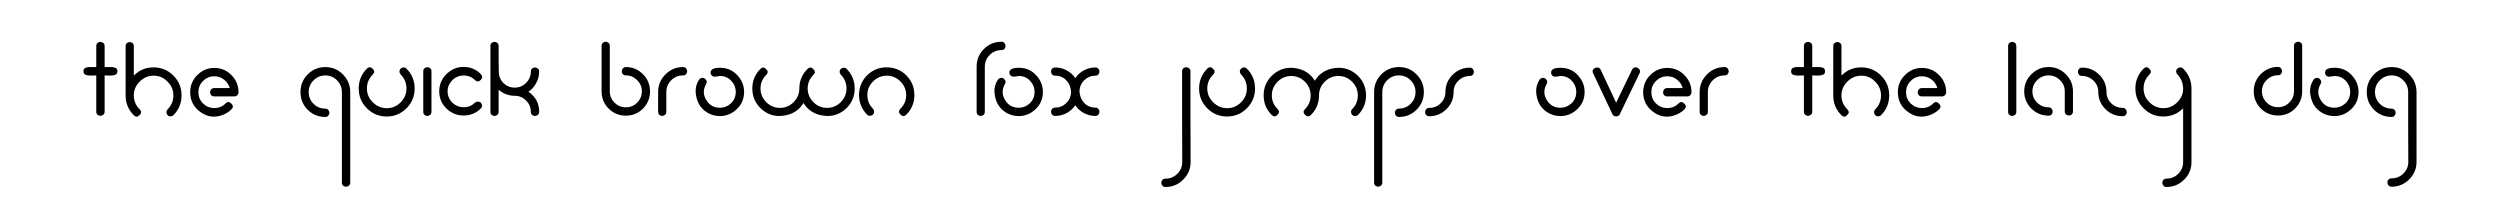 <?xml version="1.0" encoding="UTF-8" standalone="no"?>
<!-- Created with Inkscape (http://www.inkscape.org/) -->

<svg
   width="179.679mm"
   height="15.439mm"
   viewBox="0 0 179.679 15.439"
   version="1.1"
   id="svg5"
   inkscape:version="1.1.2 (0a00cf5339, 2022-02-04)"
   sodipodi:docname="brown_fox.svg"
   xmlns:inkscape="http://www.inkscape.org/namespaces/inkscape"
   xmlns:sodipodi="http://sodipodi.sourceforge.net/DTD/sodipodi-0.dtd"
   xmlns="http://www.w3.org/2000/svg"
   xmlns:svg="http://www.w3.org/2000/svg">
  <sodipodi:namedview
     id="namedview7"
     pagecolor="#ffffff"
     bordercolor="#666666"
     borderopacity="1.0"
     inkscape:pageshadow="2"
     inkscape:pageopacity="0.0"
     inkscape:pagecheckerboard="0"
     inkscape:document-units="mm"
     showgrid="false"
     fit-margin-top="3"
     lock-margins="false"
     fit-margin-left="6"
     fit-margin-right="6"
     fit-margin-bottom="2"
     inkscape:zoom="1.5971909"
     inkscape:cx="308.97998"
     inkscape:cy="-28.800565"
     inkscape:window-width="1920"
     inkscape:window-height="1211"
     inkscape:window-x="0"
     inkscape:window-y="0"
     inkscape:window-maximized="1"
     inkscape:current-layer="text1574" />
  <defs
     id="defs2" />
  <g
     inkscape:label="Layer 1"
     inkscape:groupmode="layer"
     id="layer1"
     transform="translate(-49.183,-61.327)">
    <g
       aria-label="happy virus"
       id="text1574"
       style="font-size:9.878px;line-height:1.25;font-family:happy_virus;-inkscape-font-specification:happy_virus;stroke-width:0.265">
      <g
         aria-label="the quick brown fox jumps over the lazy dog"
         id="text15869"
         style="font-size:10.583px;font-family:sans-serif;stroke-width:0.07">
        <path
           d="m 56.702,64.627 q 0,-0.176 -0.155,-0.248 -0.145,-0.083 -0.3,0 -0.145,0.072 -0.145,0.248 v 1.519 q -0.052,0 -0.238,0 -0.186,-0.01 -0.269,0 -0.072,0 -0.196,0.031 -0.114,0.021 -0.165,0.093 -0.052,0.062 -0.052,0.176 0,0.114 0.052,0.186 0.052,0.062 0.165,0.093 0.124,0.021 0.196,0.031 0.083,0 0.269,0 0.186,-0.01 0.238,-0.01 v 2.615 q 0,0.176 0.145,0.248 0.155,0.083 0.3,0 0.155,-0.072 0.155,-0.248 v -2.615 q 0.052,0 0.238,0.01 0.186,0 0.258,0 0.083,-0.01 0.196,-0.031 0.124,-0.031 0.176,-0.093 0.052,-0.072 0.052,-0.186 0,-0.114 -0.052,-0.176 -0.052,-0.072 -0.176,-0.093 -0.114,-0.031 -0.196,-0.031 -0.072,-0.01 -0.258,0 -0.186,0 -0.238,0 z"
           style="font-family:happy_virus"
           id="path46448" />
        <path
           d="m 59.224,67.19 q 0.424,-0.424 1.003,-0.424 0.579,0 0.992,0.424 0.424,0.413 0.424,0.992 0,0.589 -0.413,1.003 -0.124,0.124 -0.072,0.289 0.052,0.165 0.196,0.207 0.145,0.041 0.289,-0.072 0.589,-0.589 0.589,-1.426 0,-0.837 -0.589,-1.426 -0.589,-0.589 -1.426,-0.589 -0.827,0 -1.416,0.589 v -2.119 q 0,-0.176 -0.145,-0.248 -0.145,-0.083 -0.3,0 -0.145,0.072 -0.145,0.248 v 3.555 q 0,0.827 0.589,1.416 0.207,0.207 0.413,-0.01 0.217,-0.207 0.01,-0.413 -0.424,-0.424 -0.424,-1.003 0,-0.568 0.424,-0.992 z"
           style="font-family:happy_virus"
           id="path46450" />
        <path
           d="m 65.818,69.185 q 0.207,-0.207 -0.01,-0.413 -0.207,-0.217 -0.413,-0.01 -0.331,0.331 -0.806,0.331 -0.475,0 -0.816,-0.331 -0.331,-0.331 -0.331,-0.806 0,-0.475 0.331,-0.806 0.341,-0.341 0.816,-0.341 0.393,0 0.692,0.238 0.31,0.238 0.413,0.61 h -1.116 q -0.176,0 -0.258,0.155 -0.072,0.145 0,0.3 0.083,0.145 0.258,0.145 h 1.447 q 0.124,0 0.207,-0.083 0.093,-0.093 0.093,-0.217 0,-0.723 -0.506,-1.23 -0.506,-0.517 -1.23,-0.517 -0.723,0 -1.23,0.517 -0.506,0.506 -0.506,1.23 0,0.899 0.754,1.437 0.765,0.537 1.654,0.165 0.341,-0.155 0.558,-0.372 z"
           style="font-family:happy_virus"
           id="path46452" />
        <path
           d="m 72.567,69.733 q 0.176,0 0.248,-0.155 0.083,-0.145 0,-0.289 -0.072,-0.155 -0.248,-0.155 -0.496,0 -0.847,-0.341 -0.351,-0.351 -0.351,-0.847 0,-0.496 0.351,-0.847 0.351,-0.351 0.847,-0.351 0.496,0 0.837,0.351 0.351,0.351 0.351,0.847 v 6.511 q 0,0.176 0.145,0.248 0.155,0.083 0.3,0 0.155,-0.072 0.155,-0.248 v -6.511 q 0,-0.744 -0.527,-1.271 -0.517,-0.527 -1.261,-0.527 -0.744,0 -1.271,0.527 -0.517,0.527 -0.517,1.271 0,0.744 0.517,1.271 0.527,0.517 1.271,0.517 z"
           style="font-family:happy_virus"
           id="path46454" />
        <path
           d="m 77.972,68.689 q -0.413,0.413 -0.992,0.413 -0.579,0 -1.003,-0.424 -0.424,-0.424 -0.424,-0.992 0,-0.579 0.424,-1.003 0.207,-0.207 -0.01,-0.413 -0.207,-0.217 -0.413,-0.01 -0.589,0.589 -0.589,1.426 0,0.837 0.589,1.426 0.589,0.589 1.416,0.589 0.837,0 1.426,-0.589 0.589,-0.589 0.589,-1.426 0,-0.837 -0.589,-1.426 -0.124,-0.124 -0.289,-0.072 -0.165,0.052 -0.207,0.207 -0.031,0.145 0.083,0.289 0.413,0.413 0.413,1.003 0,0.579 -0.424,1.003 z"
           style="font-family:happy_virus"
           id="path46456" />
        <path
           d="m 79.605,69.371 q 0,0.176 0.145,0.248 0.145,0.083 0.289,0 0.155,-0.072 0.155,-0.248 v -2.925 q 0,-0.176 -0.145,-0.248 -0.145,-0.083 -0.3,0 -0.145,0.072 -0.145,0.248 z"
           style="font-family:happy_virus"
           id="path46458" />
        <path
           d="m 81.558,68.544 q -0.207,-0.289 -0.207,-0.651 0,-0.362 0.207,-0.641 0.207,-0.289 0.506,-0.413 0.3,-0.124 0.641,-0.072 0.351,0.052 0.61,0.31 0.207,0.207 0.413,0 0.217,-0.217 0.01,-0.424 -0.506,-0.517 -1.23,-0.517 -0.723,0 -1.24,0.517 -0.517,0.517 -0.517,1.24 0,0.723 0.517,1.23 0.517,0.506 1.24,0.506 0.723,0 1.23,-0.506 0.124,-0.124 0.072,-0.289 -0.052,-0.165 -0.207,-0.196 -0.145,-0.041 -0.289,0.072 -0.258,0.258 -0.61,0.31 -0.341,0.052 -0.641,-0.072 -0.3,-0.124 -0.506,-0.403 z"
           style="font-family:happy_virus"
           id="path46460" />
        <path
           d="m 84.431,69.371 q 0,0.176 0.145,0.248 0.145,0.083 0.289,0 0.155,-0.072 0.155,-0.248 v -1.592 q 0.517,0.444 1.22,0.434 0.455,0.021 0.775,0.362 0.32,0.331 0.32,0.796 0,0.176 0.145,0.248 0.155,0.083 0.3,0 0.155,-0.072 0.155,-0.248 0,-0.93 -0.775,-1.447 0.351,-0.238 0.558,-0.62 0.217,-0.393 0.217,-0.837 0,-0.176 -0.155,-0.248 -0.145,-0.083 -0.3,0 -0.145,0.072 -0.145,0.248 0,0.475 -0.341,0.816 -0.331,0.341 -0.816,0.341 -0.475,0 -0.816,-0.331 -0.331,-0.341 -0.331,-0.827 0,-0.31 -0.01,-0.92 0,-0.61 0,-0.92 0,-0.176 -0.145,-0.248 -0.145,-0.083 -0.3,0 -0.145,0.072 -0.145,0.248 z"
           style="font-family:happy_virus"
           id="path46462" />
        <path
           d="m 94.167,66.146 q -0.176,0 -0.258,0.155 -0.072,0.145 0,0.3 0.083,0.145 0.258,0.145 0.475,0 0.806,0.341 0.341,0.331 0.341,0.806 0,0.475 -0.341,0.816 -0.331,0.331 -0.806,0.331 -0.475,0 -0.816,-0.331 -0.341,-0.341 -0.341,-0.816 v -3.276 q 0,-0.176 -0.145,-0.248 -0.145,-0.083 -0.3,0 -0.145,0.072 -0.145,0.248 v 3.276 q 0,0.723 0.506,1.24 0.517,0.506 1.24,0.506 0.723,0 1.23,-0.506 0.506,-0.517 0.506,-1.24 0,-0.723 -0.506,-1.23 -0.506,-0.517 -1.23,-0.517 z"
           style="font-family:happy_virus"
           id="path46464" />
        <path
           d="m 98.281,66.746 q 0.176,0 0.248,-0.145 0.083,-0.155 0,-0.3 -0.072,-0.155 -0.248,-0.155 -0.744,0 -1.271,0.527 -0.527,0.527 -0.527,1.271 v 1.426 q 0,0.176 0.145,0.248 0.145,0.083 0.289,0 0.155,-0.072 0.155,-0.248 v -1.426 q 0,-0.496 0.351,-0.847 0.351,-0.351 0.858,-0.351 z"
           style="font-family:happy_virus"
           id="path46466" />
        <path
           d="m 100.927,66.198 q -0.672,0 -0.672,0.341 0,0.124 0.083,0.217 0.093,0.083 0.217,0.083 0.062,0 0.186,-0.021 0.124,-0.031 0.186,-0.031 0.496,0 0.816,0.351 0.32,0.341 0.32,0.796 0,0.486 -0.341,0.816 -0.341,0.32 -0.796,0.32 -0.661,0 -0.992,-0.568 -0.331,-0.568 0,-1.137 0.093,-0.165 -0.01,-0.3 -0.093,-0.145 -0.248,-0.145 -0.155,0 -0.258,0.145 -0.269,0.424 -0.238,0.889 0.031,0.455 0.227,0.837 0.207,0.382 0.61,0.63 0.413,0.248 0.909,0.248 0.682,0 1.209,-0.496 0.527,-0.496 0.527,-1.24 0,-0.682 -0.496,-1.209 -0.486,-0.527 -1.24,-0.527 z"
           style="font-family:happy_virus"
           id="path46468" />
        <path
           d="m 106.931,68.73 q 0.486,0.785 1.437,0.91 0.961,0.134 1.664,-0.548 0.579,-0.579 0.579,-1.406 0,-0.827 -0.579,-1.406 -0.124,-0.124 -0.289,-0.072 -0.165,0.052 -0.207,0.207 -0.031,0.145 0.083,0.289 0.403,0.403 0.403,0.982 0,0.568 -0.413,0.982 -0.413,0.413 -0.982,0.413 -0.568,0 -0.982,-0.413 -0.413,-0.413 -0.413,-0.982 0,-0.568 0.413,-0.982 0.207,-0.207 -0.01,-0.413 -0.207,-0.217 -0.413,-0.01 -0.589,0.589 -0.589,1.406 0,0.568 -0.413,0.982 -0.413,0.413 -0.982,0.413 -0.568,0 -0.982,-0.413 -0.413,-0.413 -0.413,-0.982 0,-0.568 0.413,-0.982 0.207,-0.207 -0.01,-0.413 -0.207,-0.217 -0.413,-0.01 -0.579,0.579 -0.579,1.406 0,0.827 0.579,1.406 0.703,0.682 1.654,0.548 0.961,-0.124 1.447,-0.91 z"
           style="font-family:happy_virus"
           id="path46470" />
        <path
           d="m 111.934,67.18 q 0.413,-0.413 0.982,-0.413 0.568,0 0.982,0.413 0.413,0.413 0.413,0.982 0,0.568 -0.413,0.982 -0.207,0.207 0,0.413 0.217,0.217 0.424,0.01 0.579,-0.579 0.579,-1.406 0,-0.837 -0.579,-1.416 -0.579,-0.579 -1.416,-0.579 -0.827,0 -1.406,0.579 -0.568,0.568 -0.579,1.395 0,0.827 0.579,1.426 0.124,0.124 0.289,0.072 0.165,-0.052 0.207,-0.196 0.041,-0.155 -0.072,-0.3 -0.403,-0.403 -0.403,-0.982 0,-0.579 0.413,-0.982 z"
           style="font-family:happy_virus"
           id="path46472" />
        <path
           d="m 121.163,64.927 q 0.176,0 0.248,-0.145 0.083,-0.155 0,-0.3 -0.072,-0.155 -0.248,-0.155 -0.744,0 -1.271,0.527 -0.517,0.517 -0.517,1.261 v 3.256 q 0,0.176 0.145,0.248 0.145,0.083 0.289,0 0.155,-0.072 0.155,-0.248 v -3.256 q 0,-0.496 0.351,-0.837 0.351,-0.351 0.847,-0.351 z"
           style="font-family:happy_virus"
           id="path46474" />
        <path
           d="m 122.403,66.198 q -0.672,0 -0.672,0.341 0,0.124 0.083,0.217 0.093,0.083 0.217,0.083 0.062,0 0.186,-0.021 0.124,-0.031 0.186,-0.031 0.496,0 0.816,0.351 0.32,0.341 0.32,0.796 0,0.486 -0.341,0.816 -0.341,0.32 -0.796,0.32 -0.661,0 -0.992,-0.568 -0.331,-0.568 0,-1.137 0.093,-0.165 -0.01,-0.3 -0.093,-0.145 -0.248,-0.145 -0.155,0 -0.258,0.145 -0.269,0.424 -0.238,0.889 0.031,0.455 0.227,0.837 0.207,0.382 0.61,0.63 0.413,0.248 0.909,0.248 0.682,0 1.209,-0.496 0.527,-0.496 0.527,-1.24 0,-0.682 -0.496,-1.209 -0.486,-0.527 -1.24,-0.527 z"
           style="font-family:happy_virus"
           id="path46476" />
        <path
           d="m 127.912,69.66 q 0.176,0 0.248,-0.145 0.083,-0.155 0,-0.3 -0.072,-0.155 -0.248,-0.155 -0.496,0 -0.816,-0.341 -0.31,-0.341 -0.331,-0.858 0.021,-0.455 0.351,-0.775 0.331,-0.32 0.796,-0.32 0.176,0 0.248,-0.145 0.083,-0.155 0,-0.3 -0.072,-0.145 -0.248,-0.145 -0.444,0 -0.827,0.207 -0.382,0.207 -0.62,0.558 -0.238,-0.351 -0.62,-0.558 -0.382,-0.207 -0.827,-0.207 -0.176,0 -0.258,0.145 -0.072,0.145 0,0.3 0.083,0.145 0.258,0.145 0.496,0 0.806,0.341 0.32,0.341 0.341,0.858 -0.021,0.455 -0.351,0.775 -0.331,0.32 -0.796,0.32 -0.176,0 -0.258,0.155 -0.072,0.145 0,0.3 0.083,0.145 0.258,0.145 0.444,0 0.827,-0.207 0.382,-0.207 0.62,-0.558 0.238,0.351 0.62,0.558 0.382,0.207 0.827,0.207 z"
           style="font-family:happy_virus"
           id="path46478" />
        <path
           d="m 132.945,74.167 q -0.176,0 -0.258,0.145 -0.072,0.155 0,0.3 0.083,0.155 0.258,0.155 0.744,0 1.271,-0.527 0.537,-0.527 0.537,-1.271 0,-1.096 -0.01,-3.266 0,-2.16 0,-3.256 0,-0.176 -0.155,-0.248 -0.145,-0.083 -0.3,0 -0.145,0.072 -0.145,0.248 0,1.096 0,3.256 0.01,2.17 0.01,3.266 0,0.496 -0.351,0.847 -0.351,0.351 -0.858,0.351 z"
           style="font-family:happy_virus"
           id="path46480" />
        <path
           d="m 138.371,68.689 q -0.413,0.413 -0.992,0.413 -0.579,0 -1.003,-0.424 -0.424,-0.424 -0.424,-0.992 0,-0.579 0.424,-1.003 0.207,-0.207 -0.01,-0.413 -0.207,-0.217 -0.413,-0.01 -0.589,0.589 -0.589,1.426 0,0.837 0.589,1.426 0.589,0.589 1.416,0.589 0.837,0 1.426,-0.589 0.589,-0.589 0.589,-1.426 0,-0.837 -0.589,-1.426 -0.124,-0.124 -0.289,-0.072 -0.165,0.052 -0.207,0.207 -0.031,0.145 0.083,0.289 0.413,0.413 0.413,1.003 0,0.579 -0.424,1.003 z"
           style="font-family:happy_virus"
           id="path46482" />
        <path
           d="m 143.683,67.128 q -0.486,-0.785 -1.447,-0.91 -0.951,-0.124 -1.654,0.558 -0.579,0.579 -0.579,1.406 0,0.827 0.579,1.406 0.207,0.207 0.413,-0.01 0.217,-0.207 0.01,-0.413 -0.413,-0.413 -0.413,-0.982 0,-0.568 0.413,-0.982 0.413,-0.413 0.982,-0.413 0.568,0 0.982,0.413 0.413,0.413 0.413,0.982 0,0.579 -0.403,0.982 -0.207,0.207 0,0.413 0.217,0.217 0.424,0.01 0.579,-0.579 0.579,-1.406 0,-0.568 0.413,-0.982 0.413,-0.413 0.982,-0.413 0.568,0 0.982,0.413 0.413,0.413 0.413,0.982 0,0.579 -0.403,0.982 -0.124,0.124 -0.072,0.289 0.052,0.165 0.196,0.207 0.145,0.041 0.289,-0.072 0.579,-0.579 0.579,-1.406 0,-0.827 -0.579,-1.406 -0.703,-0.682 -1.664,-0.558 -0.951,0.124 -1.437,0.91 z"
           style="font-family:happy_virus"
           id="path46484" />
        <path
           d="m 149.73,69.133 q -0.176,0 -0.258,0.155 -0.072,0.145 0,0.289 0.083,0.155 0.258,0.155 0.744,0 1.261,-0.517 0.527,-0.527 0.527,-1.271 0,-0.744 -0.527,-1.271 -0.517,-0.527 -1.261,-0.527 -0.744,0 -1.271,0.527 -0.517,0.527 -0.517,1.271 v 6.511 q 0,0.176 0.145,0.248 0.145,0.083 0.289,0 0.155,-0.072 0.155,-0.248 v -6.511 q 0,-0.496 0.351,-0.847 0.351,-0.351 0.848,-0.351 0.496,0 0.837,0.351 0.351,0.351 0.351,0.847 0,0.496 -0.351,0.847 -0.341,0.341 -0.837,0.341 z"
           style="font-family:happy_virus"
           id="path46486" />
        <path
           d="m 153.068,67.934 q 0,0.475 -0.341,0.816 -0.341,0.331 -0.827,0.331 -0.176,0 -0.258,0.155 -0.072,0.145 0,0.3 0.083,0.145 0.258,0.145 0.723,0 1.24,-0.506 0.517,-0.517 0.517,-1.24 0,-0.475 0.341,-0.806 0.341,-0.341 0.827,-0.341 0.176,0 0.248,-0.145 0.083,-0.155 0,-0.3 -0.072,-0.155 -0.248,-0.155 -0.723,0 -1.24,0.517 -0.517,0.506 -0.517,1.23 z"
           style="font-family:happy_virus"
           id="path46488" />
        <path
           d="m 161.336,66.198 q -0.672,0 -0.672,0.341 0,0.124 0.083,0.217 0.093,0.083 0.217,0.083 0.062,0 0.186,-0.021 0.124,-0.031 0.186,-0.031 0.496,0 0.816,0.351 0.32,0.341 0.32,0.796 0,0.486 -0.341,0.816 -0.341,0.32 -0.796,0.32 -0.661,0 -0.992,-0.568 -0.331,-0.568 0,-1.137 0.093,-0.165 -0.01,-0.3 -0.093,-0.145 -0.248,-0.145 -0.155,0 -0.258,0.145 -0.269,0.424 -0.238,0.889 0.031,0.455 0.227,0.837 0.207,0.382 0.61,0.63 0.413,0.248 0.909,0.248 0.682,0 1.209,-0.496 0.527,-0.496 0.527,-1.24 0,-0.682 -0.496,-1.209 -0.486,-0.527 -1.24,-0.527 z"
           style="font-family:happy_virus"
           id="path46490" />
        <path
           d="m 164.23,66.343 q -0.072,-0.155 -0.248,-0.165 -0.165,-0.01 -0.279,0.124 -0.103,0.124 -0.021,0.289 l 1.385,2.935 q 0.072,0.165 0.269,0.165 0.196,0 0.269,-0.165 l 1.416,-2.935 q 0.083,-0.165 -0.021,-0.289 -0.103,-0.134 -0.269,-0.134 -0.165,0 -0.248,0.165 l -1.147,2.377 z"
           style="font-family:happy_virus"
           id="path46492" />
        <path
           d="m 170.245,69.185 q 0.207,-0.207 -0.01,-0.413 -0.207,-0.217 -0.413,-0.01 -0.331,0.331 -0.806,0.331 -0.475,0 -0.816,-0.331 -0.331,-0.331 -0.331,-0.806 0,-0.475 0.331,-0.806 0.341,-0.341 0.816,-0.341 0.393,0 0.692,0.238 0.31,0.238 0.413,0.61 h -1.116 q -0.176,0 -0.258,0.155 -0.072,0.145 0,0.3 0.083,0.145 0.258,0.145 h 1.447 q 0.124,0 0.207,-0.083 0.093,-0.093 0.093,-0.217 0,-0.723 -0.506,-1.23 -0.506,-0.517 -1.23,-0.517 -0.723,0 -1.23,0.517 -0.506,0.506 -0.506,1.23 0,0.899 0.754,1.437 0.765,0.537 1.654,0.165 0.341,-0.155 0.558,-0.372 z"
           style="font-family:happy_virus"
           id="path46494" />
        <path
           d="m 173.139,66.746 q 0.176,0 0.248,-0.145 0.083,-0.155 0,-0.3 -0.072,-0.155 -0.248,-0.155 -0.744,0 -1.271,0.527 -0.527,0.527 -0.527,1.271 v 1.426 q 0,0.176 0.145,0.248 0.145,0.083 0.289,0 0.155,-0.072 0.155,-0.248 v -1.426 q 0,-0.496 0.351,-0.847 0.351,-0.351 0.858,-0.351 z"
           style="font-family:happy_virus"
           id="path46496" />
        <path
           d="m 179.433,64.627 q 0,-0.176 -0.155,-0.248 -0.145,-0.083 -0.3,0 -0.145,0.072 -0.145,0.248 v 1.519 q -0.052,0 -0.238,0 -0.186,-0.01 -0.269,0 -0.072,0 -0.196,0.031 -0.114,0.021 -0.165,0.093 -0.052,0.062 -0.052,0.176 0,0.114 0.052,0.186 0.052,0.062 0.165,0.093 0.124,0.021 0.196,0.031 0.083,0 0.269,0 0.186,-0.01 0.238,-0.01 v 2.615 q 0,0.176 0.145,0.248 0.155,0.083 0.3,0 0.155,-0.072 0.155,-0.248 v -2.615 q 0.052,0 0.238,0.01 0.186,0 0.258,0 0.083,-0.01 0.196,-0.031 0.124,-0.031 0.176,-0.093 0.052,-0.072 0.052,-0.186 0,-0.114 -0.052,-0.176 -0.052,-0.072 -0.176,-0.093 -0.114,-0.031 -0.196,-0.031 -0.072,-0.01 -0.258,0 -0.186,0 -0.238,0 z"
           style="font-family:happy_virus"
           id="path46498" />
        <path
           d="m 181.955,67.19 q 0.424,-0.424 1.003,-0.424 0.579,0 0.992,0.424 0.424,0.413 0.424,0.992 0,0.589 -0.413,1.003 -0.124,0.124 -0.072,0.289 0.052,0.165 0.196,0.207 0.145,0.041 0.289,-0.072 0.589,-0.589 0.589,-1.426 0,-0.837 -0.589,-1.426 -0.589,-0.589 -1.426,-0.589 -0.827,0 -1.416,0.589 v -2.119 q 0,-0.176 -0.145,-0.248 -0.145,-0.083 -0.3,0 -0.145,0.072 -0.145,0.248 v 3.555 q 0,0.827 0.589,1.416 0.207,0.207 0.413,-0.01 0.217,-0.207 0.01,-0.413 -0.424,-0.424 -0.424,-1.003 0,-0.568 0.424,-0.992 z"
           style="font-family:happy_virus"
           id="path46500" />
        <path
           d="m 188.549,69.185 q 0.207,-0.207 -0.01,-0.413 -0.207,-0.217 -0.413,-0.01 -0.331,0.331 -0.806,0.331 -0.475,0 -0.816,-0.331 -0.331,-0.331 -0.331,-0.806 0,-0.475 0.331,-0.806 0.341,-0.341 0.816,-0.341 0.393,0 0.692,0.238 0.31,0.238 0.413,0.61 h -1.116 q -0.176,0 -0.258,0.155 -0.072,0.145 0,0.3 0.083,0.145 0.258,0.145 h 1.447 q 0.124,0 0.207,-0.083 0.093,-0.093 0.093,-0.217 0,-0.723 -0.506,-1.23 -0.506,-0.517 -1.23,-0.517 -0.723,0 -1.23,0.517 -0.506,0.506 -0.506,1.23 0,0.899 0.754,1.437 0.765,0.537 1.654,0.165 0.341,-0.155 0.558,-0.372 z"
           style="font-family:happy_virus"
           id="path46502" />
        <path
           d="m 193.51,69.371 q 0,0.176 0.145,0.248 0.145,0.083 0.289,0 0.155,-0.072 0.155,-0.248 V 64.627 q 0,-0.176 -0.145,-0.248 -0.145,-0.083 -0.3,0 -0.145,0.072 -0.145,0.248 z"
           style="font-family:happy_virus"
           id="path46504" />
        <path
           d="m 196.424,69.64 q 0.176,0 0.248,-0.145 0.083,-0.155 0,-0.3 -0.072,-0.155 -0.248,-0.155 -0.486,0 -0.827,-0.331 -0.341,-0.341 -0.341,-0.816 0,-0.475 0.341,-0.806 0.341,-0.341 0.827,-0.341 0.475,0 0.816,0.341 0.341,0.331 0.341,0.806 v 1.447 q 0,0.176 0.145,0.248 0.155,0.083 0.3,0 0.145,-0.072 0.145,-0.248 v -1.447 q 0,-0.723 -0.517,-1.23 -0.506,-0.517 -1.23,-0.517 -0.723,0 -1.24,0.517 -0.517,0.506 -0.517,1.23 0,0.723 0.517,1.24 0.517,0.506 1.24,0.506 z"
           style="font-family:happy_virus"
           id="path46506" />
        <path
           d="m 199.99,67.934 q 0,0.723 0.517,1.24 0.517,0.506 1.24,0.506 0.176,0 0.248,-0.145 0.083,-0.155 0,-0.3 -0.072,-0.155 -0.248,-0.155 -0.486,0 -0.827,-0.331 -0.341,-0.341 -0.341,-0.816 0,-0.723 -0.517,-1.23 -0.517,-0.517 -1.24,-0.517 -0.176,0 -0.258,0.155 -0.072,0.145 0,0.3 0.083,0.145 0.258,0.145 0.486,0 0.827,0.341 0.341,0.331 0.341,0.806 z"
           style="font-family:happy_virus"
           id="path46508" />
        <path
           d="m 204.672,69.102 q -0.579,0 -1.003,-0.424 -0.424,-0.424 -0.424,-0.992 0,-0.579 0.424,-1.003 0.207,-0.207 -0.01,-0.413 -0.207,-0.217 -0.413,-0.01 -0.589,0.589 -0.589,1.426 0,0.837 0.589,1.426 0.589,0.589 1.416,0.589 0.837,0 1.426,-0.589 v 3.865 q 0,0.496 -0.351,0.837 -0.341,0.351 -0.847,0.351 -0.176,0 -0.258,0.145 -0.072,0.155 0,0.3 0.083,0.155 0.258,0.155 0.744,0 1.271,-0.527 0.527,-0.517 0.527,-1.261 v -5.292 q 0,-0.827 -0.599,-1.426 -0.124,-0.124 -0.289,-0.072 -0.165,0.052 -0.207,0.207 -0.031,0.145 0.083,0.289 0.413,0.413 0.413,1.065 -0.021,0.548 -0.444,0.951 -0.413,0.403 -0.972,0.403 z"
           style="font-family:happy_virus"
           id="path46510" />
        <path
           d="m 212.909,66.736 q 0.176,0 0.248,-0.145 0.083,-0.155 0,-0.3 -0.072,-0.155 -0.248,-0.155 -0.723,0 -1.24,0.517 -0.506,0.506 -0.506,1.23 0,0.723 0.506,1.24 0.517,0.506 1.24,0.506 0.723,0 1.23,-0.506 0.506,-0.517 0.506,-1.24 v -3.266 q 0,-0.176 -0.145,-0.248 -0.145,-0.083 -0.3,0 -0.145,0.072 -0.145,0.248 v 3.266 q 0,0.475 -0.341,0.816 -0.331,0.331 -0.806,0.331 -0.475,0 -0.816,-0.331 -0.341,-0.341 -0.341,-0.816 0,-0.475 0.341,-0.806 0.341,-0.341 0.816,-0.341 z"
           style="font-family:happy_virus"
           id="path46512" />
        <path
           d="m 216.96,66.198 q -0.672,0 -0.672,0.341 0,0.124 0.083,0.217 0.093,0.083 0.217,0.083 0.062,0 0.186,-0.021 0.124,-0.031 0.186,-0.031 0.496,0 0.816,0.351 0.32,0.341 0.32,0.796 0,0.486 -0.341,0.816 -0.341,0.32 -0.796,0.32 -0.661,0 -0.992,-0.568 -0.331,-0.568 0,-1.137 0.093,-0.165 -0.01,-0.3 -0.093,-0.145 -0.248,-0.145 -0.155,0 -0.258,0.145 -0.269,0.424 -0.238,0.889 0.031,0.455 0.227,0.837 0.207,0.382 0.61,0.63 0.413,0.248 0.909,0.248 0.682,0 1.209,-0.496 0.527,-0.496 0.527,-1.24 0,-0.682 -0.496,-1.209 -0.486,-0.527 -1.24,-0.527 z"
           style="font-family:happy_virus"
           id="path46514" />
        <path
           d="m 221.064,74.146 q -0.176,0 -0.258,0.145 -0.072,0.155 0,0.3 0.083,0.155 0.258,0.155 0.744,0 1.271,-0.527 0.527,-0.517 0.527,-1.261 v -5.013 q 0,-0.744 -0.527,-1.271 -0.517,-0.527 -1.261,-0.527 -0.744,0 -1.271,0.527 -0.517,0.527 -0.517,1.271 0,0.744 0.517,1.271 0.527,0.517 1.271,0.517 0.176,0 0.248,-0.155 0.083,-0.145 0,-0.289 -0.072,-0.155 -0.248,-0.155 -0.496,0 -0.847,-0.341 -0.351,-0.351 -0.351,-0.847 0,-0.496 0.351,-0.847 0.351,-0.351 0.847,-0.351 0.496,0 0.837,0.351 0.351,0.351 0.351,0.847 0,0.837 0,2.501 0.01,1.674 0.01,2.511 0,0.496 -0.351,0.837 -0.351,0.351 -0.858,0.351 z"
           style="font-family:happy_virus"
           id="path46516" />
      </g>
    </g>
  </g>
</svg>
